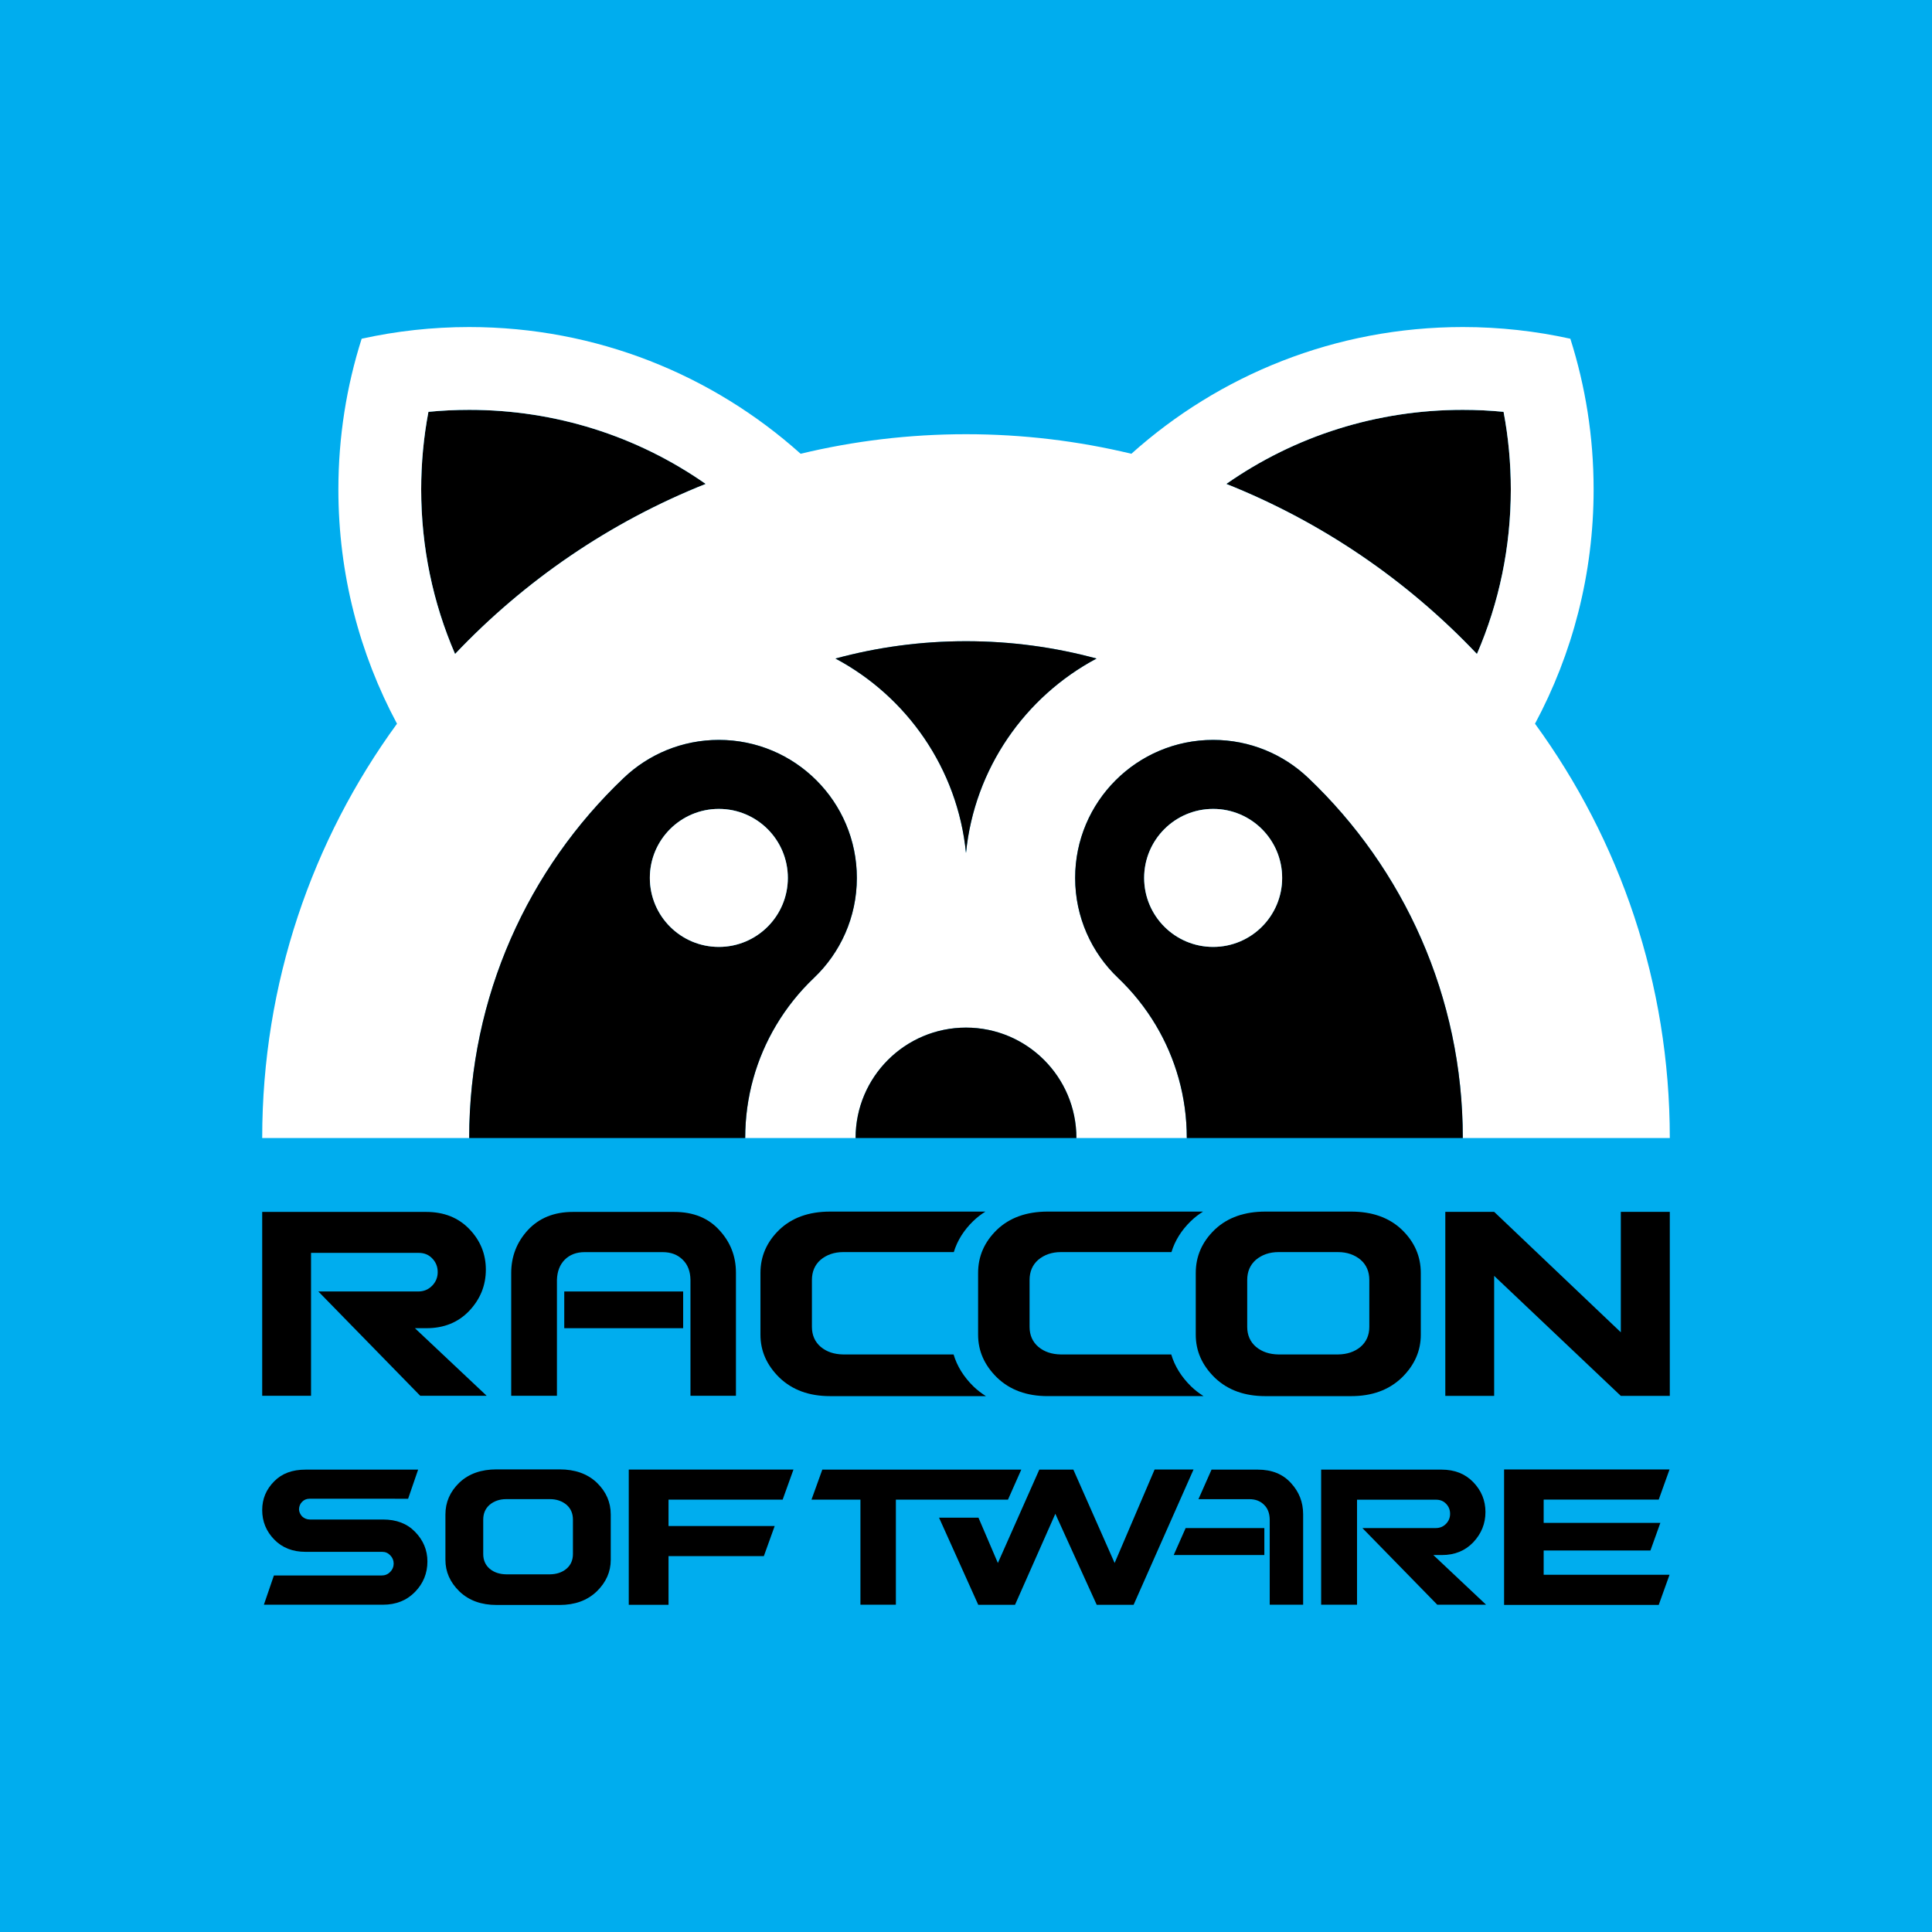 <?xml version="1.0" encoding="utf-8"?>
<!-- Generator: Adobe Illustrator 16.0.0, SVG Export Plug-In . SVG Version: 6.00 Build 0)  -->
<!DOCTYPE svg PUBLIC "-//W3C//DTD SVG 1.1//EN" "http://www.w3.org/Graphics/SVG/1.1/DTD/svg11.dtd">
<svg version="1.1" id="Layer_4" xmlns="http://www.w3.org/2000/svg" xmlns:xlink="http://www.w3.org/1999/xlink" x="0px" y="0px"
	 width="1984.252px" height="1984.25px" viewBox="0 0 1984.252 1984.25" enable-background="new 0 0 1984.252 1984.25"
	 xml:space="preserve">
<rect fill="#00ADEE" width="1984.252" height="1984.25"/>
<g>
	<g>
		<path d="M440.016,422.972c-4.949,26.132-7.445,52.783-7.445,79.674c0,59.113,11.988,116.383,34.801,169.039
			c71.531-75.482,159.168-135.541,257.417-174.674c-70.751-49.447-154.775-76.079-242.897-76.079
			C467.891,420.932,453.905,421.615,440.016,422.972z"/>
		<path d="M1544.236,422.972c4.949,26.132,7.445,52.783,7.445,79.674c0,59.113-11.989,116.383-34.801,169.039
			c-71.531-75.482-159.171-135.541-257.418-174.674c70.75-49.447,154.774-76.079,242.897-76.079
			C1516.36,420.932,1530.347,421.615,1544.236,422.972z"/>
		<path fill="#FFFFFF" d="M1576.515,743.284c38.413-71.688,60.204-153.617,60.204-240.639c0-53.953-8.382-105.946-23.901-154.759
			c-35.568-7.851-72.528-11.997-110.458-11.997c-130.794,0-250.088,49.221-340.387,130.144
			c-54.474-13.12-111.347-20.079-169.847-20.079h-0.003c-58.5,0-115.372,6.959-169.847,20.079
			C731.981,385.11,612.685,335.89,481.891,335.89c-37.93,0-74.889,4.146-110.457,11.997
			c-15.52,48.813-23.902,100.806-23.902,154.759c0,87.021,21.793,168.951,60.205,240.639
			c-87.066,119.375-138.445,266.439-138.445,425.502h42.52h42.52h42.52h85.043c0-145.459,60.869-276.709,158.528-369.65l0.311-0.289
			c25.41-24.131,59.75-38.929,97.551-38.929c78.28,0,141.739,63.458,141.739,141.739c0,40.42-16.932,76.889-44.069,102.709
			c-15.07,14.321-28.17,30.7-38.862,48.67c-20.159,33.882-31.739,73.461-31.739,115.75h113.388
			c0-62.619,50.764-113.385,113.385-113.385h0.003c62.621,0,113.385,50.766,113.385,113.385H1218.9
			c0-42.289-11.58-81.868-31.74-115.75c-10.691-17.97-23.791-34.349-38.861-48.67c-27.139-25.82-44.069-62.289-44.069-102.709
			c0-78.281,63.461-141.739,141.739-141.739c37.802,0,72.14,14.798,97.552,38.929l0.31,0.289
			c97.659,92.941,158.528,224.191,158.528,369.65h85.044h42.517h42.521h42.521C1714.96,1009.724,1663.582,862.659,1576.515,743.284z
			 M1502.36,420.932c14,0,27.987,0.684,41.876,2.04c4.949,26.132,7.445,52.783,7.445,79.674c0,59.113-11.989,116.383-34.801,169.039
			c-71.531-75.482-159.171-135.541-257.418-174.674C1330.212,447.563,1414.237,420.932,1502.36,420.932z M440.016,422.972
			c13.889-1.356,27.875-2.04,41.875-2.04c88.122,0,172.146,26.632,242.897,76.079c-98.249,39.133-185.886,99.191-257.417,174.674
			c-22.813-52.656-34.801-109.926-34.801-169.039C432.571,475.755,435.067,449.104,440.016,422.972z M992.126,876.022v0.006
			l-0.003,0.005v-0.011c-8.639-86.682-60.671-160.576-134.052-199.666c42.711-11.609,87.66-17.801,134.05-17.801h0.002h0.003h0.002
			c46.392,0,91.34,6.191,134.051,17.801C1052.798,715.446,1000.765,789.341,992.126,876.022z"/>
		<path d="M1126.179,676.356c-42.711-11.609-87.659-17.801-134.051-17.801h-0.002h-0.003h-0.002
			c-46.39,0-91.339,6.191-134.05,17.801c73.381,39.09,125.413,112.984,134.052,199.666v0.011l0.003-0.005v0.002v-0.008
			C1000.765,789.341,1052.798,715.446,1126.179,676.356z"/>
		<path d="M992.126,1055.401h-0.003c-62.621,0-113.385,50.766-113.385,113.385h113.385h0.003h113.385
			C1105.511,1106.167,1054.748,1055.401,992.126,1055.401z"/>
		<path d="M835.953,1004.366c27.138-25.82,44.069-62.289,44.069-102.709c0-78.281-63.459-141.739-141.739-141.739
			c-37.801,0-72.141,14.798-97.551,38.929l-0.311,0.289c-97.659,92.941-158.528,224.191-158.528,369.65h283.458
			c0-42.289,11.58-81.868,31.739-115.75C807.783,1035.066,820.882,1018.688,835.953,1004.366z M738.286,830.786
			c39.14,0,70.867,31.729,70.867,70.867c0,39.139-31.728,70.866-70.867,70.866c-39.138,0-70.864-31.728-70.864-70.866
			C667.421,862.516,699.148,830.786,738.286,830.786z"/>
		<path d="M1187.16,1053.036c20.16,33.882,31.74,73.461,31.74,115.75h283.458c0-145.459-60.869-276.709-158.528-369.65l-0.31-0.289
			c-25.412-24.131-59.75-38.929-97.552-38.929c-78.278,0-141.739,63.458-141.739,141.739c0,40.42,16.931,76.889,44.069,102.709
			C1163.369,1018.688,1176.468,1035.066,1187.16,1053.036z M1316.83,901.653c0,39.139-31.726,70.866-70.865,70.866
			s-70.867-31.728-70.867-70.866c0-39.138,31.728-70.867,70.867-70.867S1316.83,862.516,1316.83,901.653z"/>
		<circle fill="#FFFFFF" cx="738.286" cy="901.653" r="70.867"/>
		<circle fill="#FFFFFF" cx="1245.964" cy="901.653" r="70.867"/>
	</g>
	<g>
		<g>
			<path d="M437.694,1244.701c18.214,0,32.959,5.837,44.233,17.509c11.419,11.821,17.058,25.736,17.058,41.748
				c0,16.161-5.639,30.227-17.058,42.348c-11.274,11.822-25.875,17.807-43.8,17.807H426.13l73.721,69.432h-68.229l-104.657-107.142
				h102.49c5.781,0,10.552-1.943,14.454-5.984c3.757-3.891,5.638-8.529,5.638-13.915c0-5.536-1.881-10.177-5.493-13.917
				c-3.614-3.891-8.239-5.836-14.166-5.836H319.45v146.794h-50.158v-188.843H437.694z"/>
			<path d="M1439.961,1263.133c-0.267-0.253-0.533-0.519-0.815-0.771c-12.894-11.946-30.039-18.002-51.432-18.002h-88.13
				c-21.393,0-38.536,6.056-51.43,18.002c-0.283,0.252-0.549,0.518-0.816,0.771c-12.834,12.464-19.244,27.181-19.244,44.31v63.361
				c0,16.671,6.41,31.238,19.395,44c0.205,0.192,0.412,0.398,0.621,0.592c13.205,12.376,30.26,18.492,51.475,18.492h88.13
				c21.216,0,38.271-6.116,51.477-18.507c0.207-0.179,0.414-0.385,0.621-0.577c12.983-12.762,19.41-27.329,19.41-44v-63.361
				C1459.222,1290.313,1452.795,1275.597,1439.961,1263.133z M1313.027,1391.088c-9.313-0.149-16.951-2.71-23.065-7.816
				c-5.951-5.109-9.016-12.009-9.016-20.563v-48.058c0-8.572,2.901-15.469,8.869-20.726c6.261-5.255,14.048-7.964,23.212-7.964
				h61.246c9.165,0,16.968,2.709,23.229,7.964c5.951,5.257,8.852,12.153,8.852,20.726v48.058c0,8.555-3.05,15.454-9.016,20.563
				c-6.098,5.106-13.738,7.667-23.065,7.816H1313.027z"/>
			<path d="M999.748,1423.891c-10.042-9.87-16.828-20.847-20.371-32.808H865.959c-9.318-0.149-16.958-2.703-23.066-7.809
				c-5.959-5.105-9.014-12.015-9.014-20.574v-48.055c0-8.56,2.901-15.469,8.861-20.725c6.261-5.256,14.053-7.959,23.219-7.959
				h113.639c3.584-11.77,10.242-22.434,19.945-31.857c3.86-3.706,8.036-6.952,12.521-9.74H852.516
				c-21.845,0-39.262,6.307-52.246,18.771c-12.832,12.465-19.25,27.182-19.25,44.301v63.373c0,16.669,6.418,31.236,19.401,44.001
				c13.292,12.765,30.555,19.071,52.095,19.071h160.075C1008.002,1431.031,1003.716,1427.702,999.748,1423.891z"/>
			<path d="M1223.284,1423.891c-10.04-9.87-16.826-20.847-20.369-32.808h-113.417c-9.321-0.149-16.96-2.703-23.068-7.809
				c-5.958-5.105-9.014-12.015-9.014-20.574v-48.055c0-8.56,2.903-15.469,8.859-20.725c6.263-5.256,14.056-7.959,23.223-7.959
				h113.637c3.583-11.77,10.244-22.434,19.946-31.857c3.861-3.706,8.037-6.952,12.52-9.74h-159.547
				c-21.846,0-39.263,6.307-52.247,18.771c-12.832,12.465-19.25,27.182-19.25,44.301v63.373c0,16.669,6.418,31.236,19.402,44.001
				c13.291,12.765,30.554,19.071,52.095,19.071h160.074C1231.54,1431.031,1227.253,1427.702,1223.284,1423.891z"/>
			<path d="M1714.96,1433.632h-50.304l-130.096-123.265v123.265h-50.16v-189.018h50.16l130.096,123.715v-123.715h50.304V1433.632z"
				/>
			<g>
				<path d="M709.138,1433.544v-119.11c-0.137-8.829-2.843-15.714-7.987-20.649c-5.28-5.238-12.048-7.782-20.577-7.782h-80.142
					c-8.393,0-15.161,2.544-20.44,7.782c-5.009,5.086-7.716,11.97-7.987,20.649v119.11H525.03v-125.993
					c0-17.059,5.687-31.724,17.06-44.144c11.504-12.421,26.938-18.706,46.296-18.706h104.101c19.63,0,35.062,6.285,46.298,18.706
					c11.371,12.27,17.057,26.785,17.057,43.693v126.443H709.138z"/>
				<rect x="579.522" y="1326.402" width="122.099" height="37.71"/>
			</g>
		</g>
		<g>
			<path d="M1480.6,1509.37c13.382,0,24.213,4.287,32.499,12.861c8.389,8.686,12.53,18.91,12.53,30.672
				c0,11.873-4.142,22.207-12.53,31.113c-8.286,8.684-19.011,13.082-32.18,13.082h-8.815l54.163,51.01h-50.127l-76.887-78.713
				h75.294c4.248,0,7.753-1.43,10.621-4.398c2.76-2.857,4.141-6.266,4.141-10.223c0-4.068-1.381-7.477-4.035-10.225
				c-2.656-2.859-6.054-4.289-10.408-4.289h-81.135v107.848h-36.852V1509.37H1480.6z"/>
			<path d="M613.119,1522.909c-0.194-0.184-0.391-0.379-0.598-0.564c-9.474-8.777-22.068-13.227-37.783-13.227h-64.75
				c-15.716,0-28.311,4.449-37.784,13.227c-0.207,0.186-0.402,0.381-0.598,0.564c-9.43,9.16-14.139,19.971-14.139,32.555v46.551
				c0,12.246,4.709,22.949,14.247,32.324c0.151,0.143,0.305,0.295,0.457,0.436c9.701,9.092,22.231,13.586,37.816,13.586h64.75
				c15.586,0,28.115-4.494,37.816-13.596c0.152-0.131,0.303-0.283,0.456-0.426c9.538-9.375,14.258-20.078,14.258-32.324v-46.551
				C627.268,1542.88,622.548,1532.069,613.119,1522.909z M519.864,1616.915c-6.84-0.107-12.452-1.99-16.946-5.742
				c-4.371-3.752-6.622-8.82-6.622-15.107v-35.305c0-6.297,2.133-11.365,6.516-15.229c4.601-3.859,10.321-5.85,17.053-5.85h44.996
				c6.733,0,12.464,1.99,17.065,5.85c4.372,3.863,6.505,8.932,6.505,15.229v35.305c0,6.287-2.242,11.355-6.623,15.107
				c-4.483,3.752-10.096,5.635-16.947,5.742H519.864z"/>
			<path d="M313.687,1593.8c-13.103,0-23.821-4.176-32.051-12.643c-8.229-8.465-12.345-18.578-12.345-30.23
				c0-11.541,4.115-21.326,12.345-29.57c7.905-8.025,18.515-11.982,32.051-11.982h115.751l-10.287,29.9H317.694
				c-2.925,0-5.416,1.1-7.473,3.188c-1.948,1.98-3.032,4.508-3.141,7.695c0.108,2.639,1.192,5.057,3.141,7.256
				c2.275,2.09,4.98,3.189,8.013,3.189h75.146c13.753,0,24.689,4.176,32.918,12.641c8.445,8.684,12.67,18.797,12.67,30.451
				c0,12.092-4.225,22.535-12.67,31.219c-8.554,8.795-19.49,13.191-32.918,13.191H271.024l10.287-30.01h110.662
				c3.464,0,6.389-1.211,8.771-3.629c2.384-2.418,3.572-5.275,3.572-8.574c0-3.297-1.188-6.154-3.464-8.465
				c-2.272-2.418-4.98-3.627-8.338-3.627H313.687z"/>
			<path d="M795.633,1567.296l-11.127,30.92h-97.899v49.959h-40.839v-138.869h169.16l-11.128,30.92H686.607v27.07H795.633z"/>
			<path d="M883.701,1648.108v-107.883h-50.273l11.128-30.855h204.35l-13.68,30.855H920.108v107.883H883.701z"/>
			<path d="M1144.77,1605.276l41.071-96.018h39.97l-61.551,138.961h-37.879l-42.503-93.482l-41.401,93.482h-37.769l-40.276-89.494
				h40.505l19.923,46.551l42.545-95.906h34.987L1144.77,1605.276z"/>
			<path d="M1705.247,1564.077l-10.163,28.334h-109.666v24.916h129.281l-11.108,30.982h-158.825v-139.141h169.934l-11.108,30.98
				h-118.173v23.928H1705.247z"/>
			<g>
				<path d="M1325.841,1523.114c-8.245-9.125-19.589-13.748-34.012-13.748h-47.52l-13.443,30.344h52.219
					c6.265,0,11.235,1.873,15.107,5.723c3.784,3.621,5.774,8.68,5.872,15.172v87.502h34.316v-92.896
					C1338.381,1542.79,1334.206,1532.13,1325.841,1523.114z"/>
				<polygon points="1298.541,1569.394 1298.541,1597.095 1205.449,1597.095 1217.717,1569.394 				"/>
			</g>
		</g>
	</g>
</g>
</svg>
